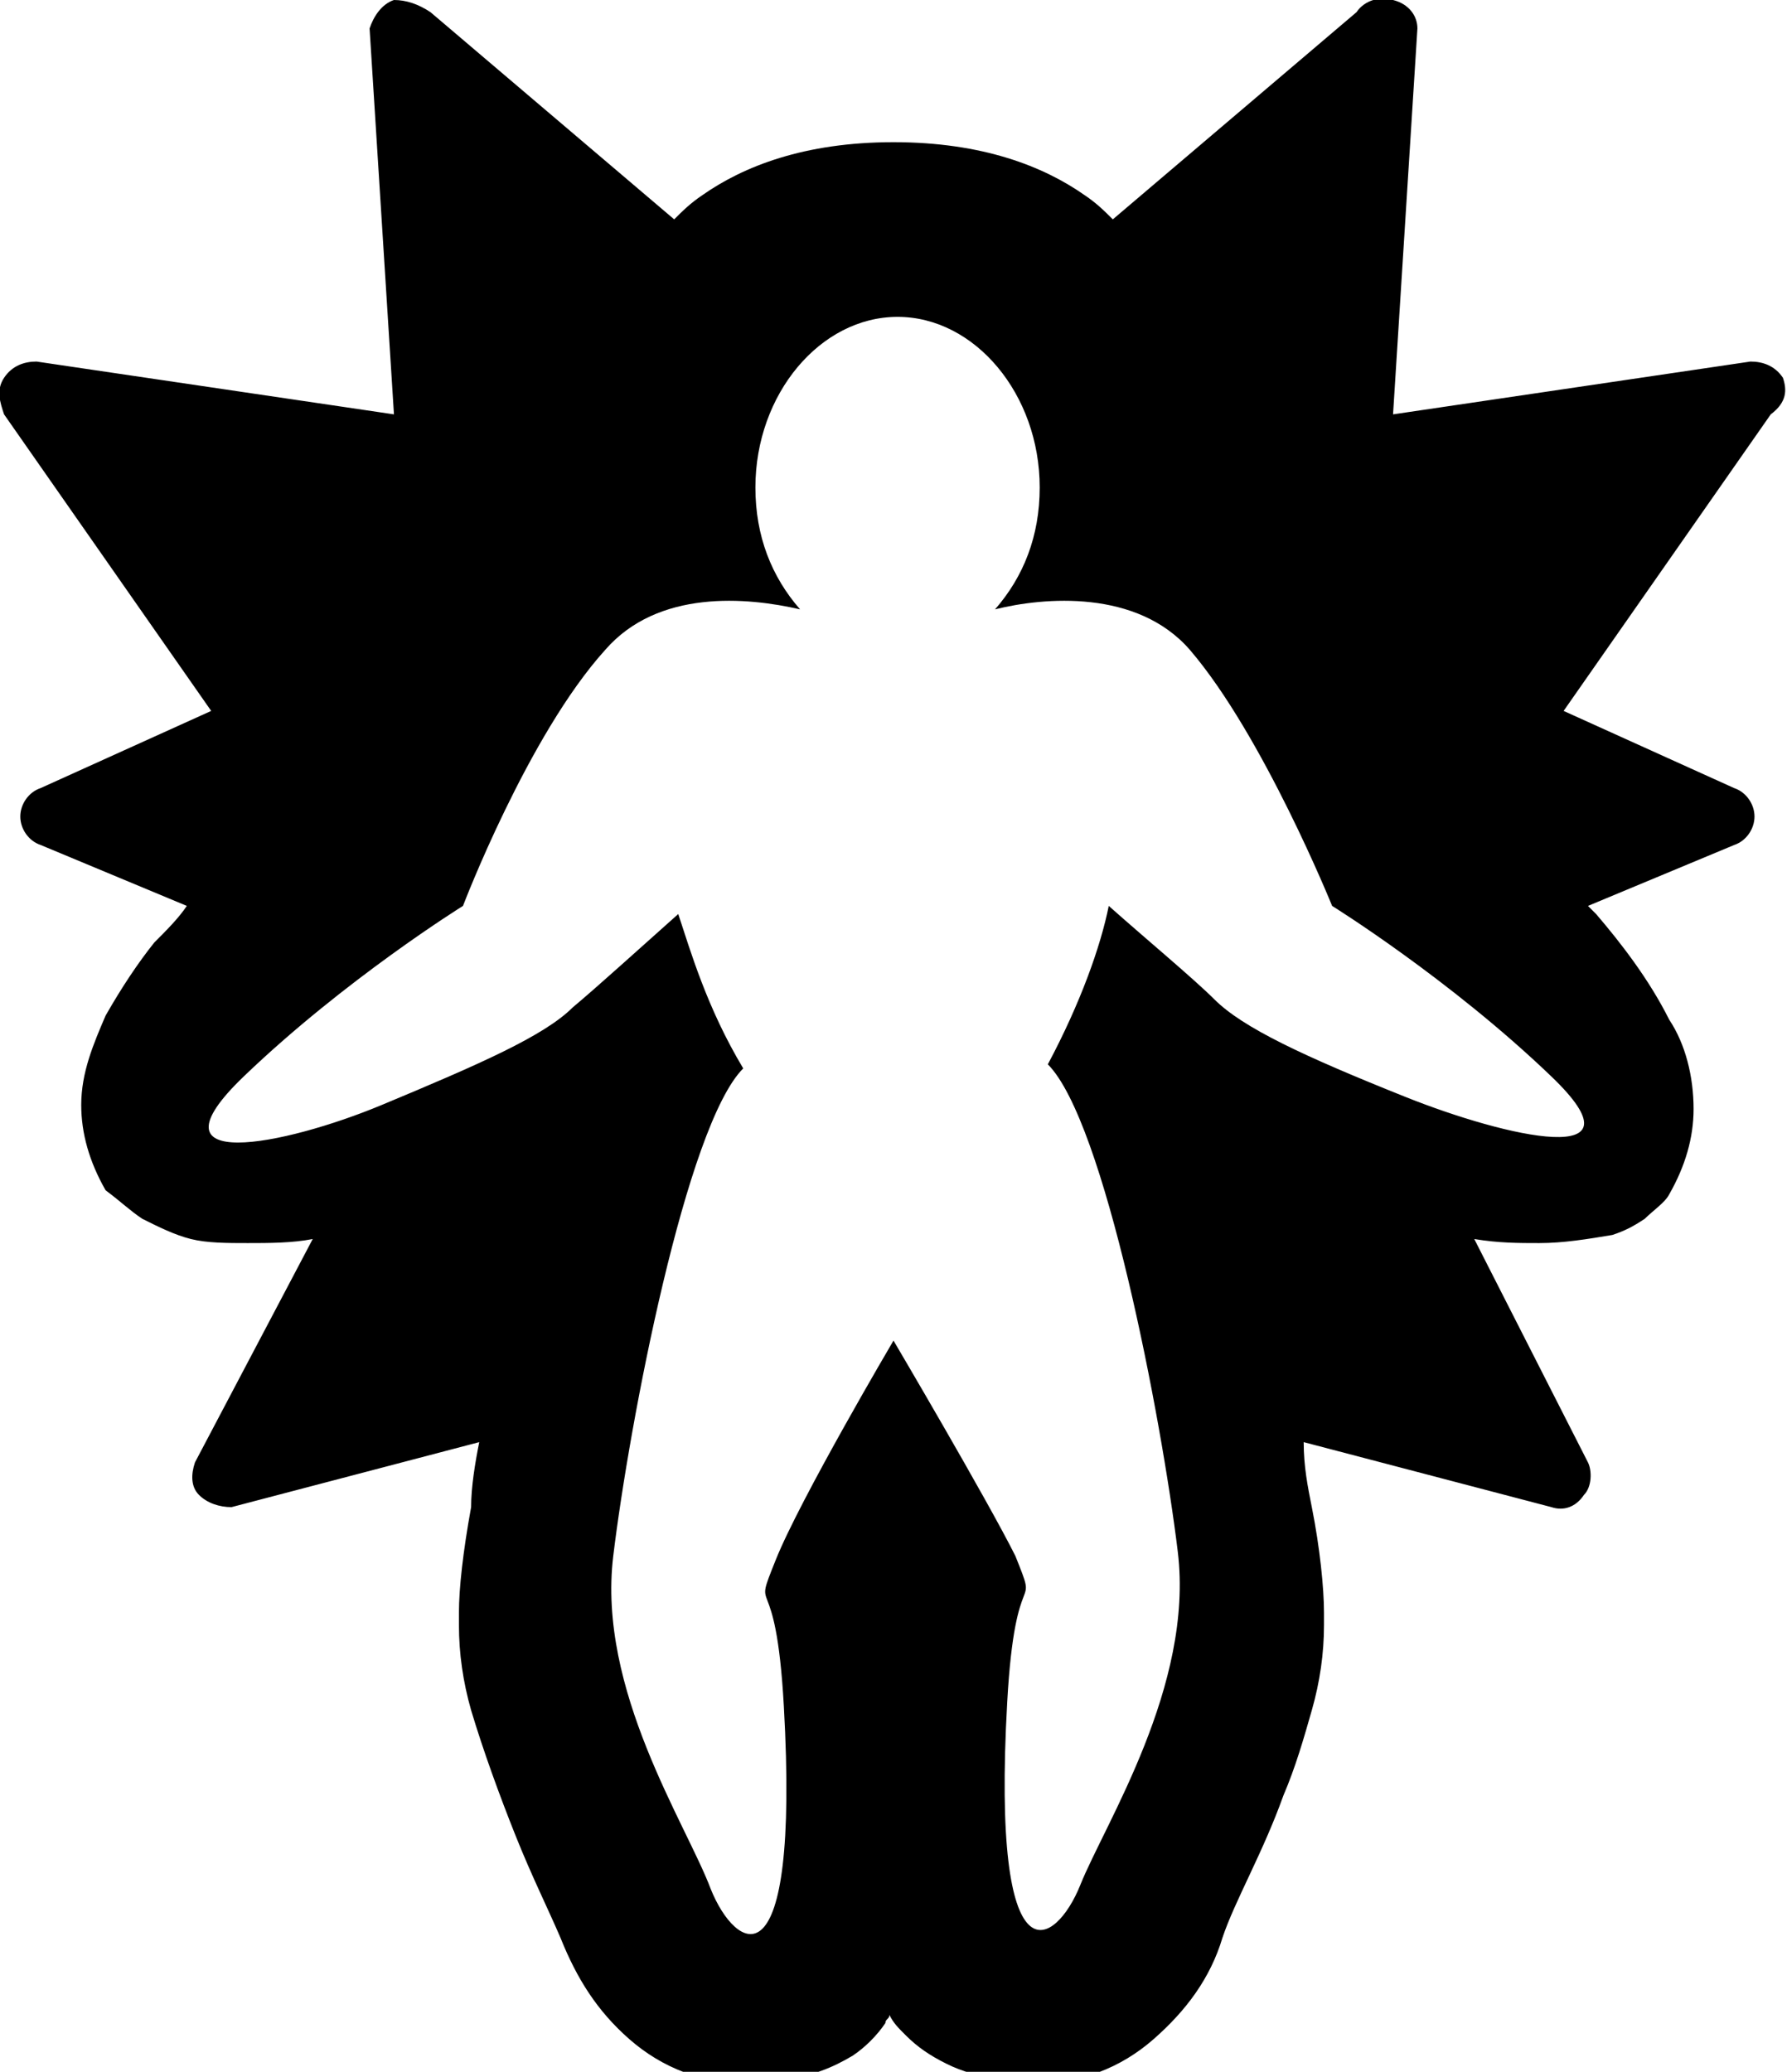 <?xml version="1.0" encoding="utf-8"?>
<!-- Generator: Adobe Illustrator 19.0.0, SVG Export Plug-In . SVG Version: 6.00 Build 0)  -->
<svg version="1.1" id="Calque_1" xmlns="http://www.w3.org/2000/svg" xmlns:xlink="http://www.w3.org/1999/xlink" x="0px" y="0px"
	 viewBox="4 -7 44 51" style="enable-background:new 4 -7 44 51;" xml:space="preserve">
<path d="M47.9,2.3c-0.2-0.3-0.5-0.4-0.8-0.4l-8.8,1.3l0.6-9.5c0-0.3-0.2-0.6-0.6-0.7c-0.3-0.1-0.7,0-0.9,0.3l-6,5.1
	C31.2-1.8,31-2,30.7-2.2c-1-0.7-2.5-1.3-4.7-1.3c-2.2,0-3.7,0.6-4.7,1.3C21-2,20.8-1.8,20.6-1.6l-6-5.1C14.3-6.9,14-7,13.7-7
	c-0.3,0.1-0.5,0.4-0.6,0.7l0.6,9.5L4.9,1.9C4.6,1.9,4.3,2,4.1,2.3S4,2.9,4.1,3.2l5.1,7.3L5,12.4c-0.3,0.1-0.5,0.4-0.5,0.7
	c0,0.3,0.2,0.6,0.5,0.7l3.6,1.5c-0.2,0.3-0.5,0.6-0.8,0.9c-0.4,0.5-0.8,1.1-1.2,1.8c-0.3,0.7-0.6,1.4-0.6,2.2c0,0.7,0.2,1.4,0.6,2.1
	C7,22.6,7.2,22.8,7.5,23c0.4,0.2,0.8,0.4,1.2,0.5s0.9,0.1,1.4,0.1c0.5,0,1.1,0,1.6-0.1L8.8,29c-0.1,0.3-0.1,0.6,0.1,0.8
	c0.2,0.2,0.5,0.3,0.8,0.3l6.1-1.6c-0.1,0.5-0.2,1.1-0.2,1.6c-0.2,1.1-0.3,2-0.3,2.6c0,0.1,0,0.2,0,0.3c0,0.7,0.1,1.4,0.3,2.1
	c0.3,1,0.7,2.1,1.1,3.1c0.4,1,0.8,1.8,1.1,2.5c0.4,1,0.9,1.8,1.7,2.5c0.8,0.7,1.8,1.1,3,1.1c0.3,0,0.5,0,0.8-0.1
	c0.7-0.1,1.2-0.3,1.7-0.6c0.3-0.2,0.6-0.5,0.8-0.8c0-0.1,0.1-0.1,0.1-0.2c0.1,0.2,0.2,0.3,0.4,0.5c0.3,0.3,0.6,0.5,1,0.7
	s0.8,0.3,1.3,0.4c0.3,0,0.5,0.1,0.8,0.1c1.2,0,2.2-0.4,3-1.1c0.8-0.7,1.4-1.5,1.7-2.5c0.3-0.9,1-2.1,1.5-3.5
	c0.3-0.7,0.5-1.4,0.7-2.1c0.2-0.7,0.3-1.4,0.3-2.1c0-0.1,0-0.2,0-0.3c0-0.6-0.1-1.6-0.3-2.6c-0.1-0.5-0.2-1-0.2-1.6l6.1,1.6
	c0.3,0.1,0.6,0,0.8-0.3c0.2-0.2,0.2-0.6,0.1-0.8l-2.8-5.5c0.6,0.1,1.1,0.1,1.6,0.1c0.6,0,1.2-0.1,1.8-0.2c0.3-0.1,0.5-0.2,0.8-0.4
	c0.2-0.2,0.5-0.4,0.6-0.6c0.4-0.7,0.6-1.4,0.6-2.1c0-0.8-0.2-1.6-0.6-2.2c-0.5-1-1.2-1.9-1.8-2.6c-0.1-0.1-0.1-0.1-0.2-0.2l3.6-1.5
	c0.3-0.1,0.5-0.4,0.5-0.7c0-0.3-0.2-0.6-0.5-0.7l-4.2-1.9l5.1-7.3C48,2.9,48,2.6,47.9,2.3z M38.6,20c-2.5-1-4-1.7-4.7-2.4
	c-0.5-0.5-1.7-1.5-2.6-2.3c-0.2,1-0.7,2.4-1.5,3.9c1.4,1.4,2.8,8.7,3.2,12c0.4,3.3-1.8,6.7-2.4,8.2c-0.6,1.5-2.2,2.6-1.8-4.5
	c0.2-3.6,0.8-2.1,0.2-3.6C28.3,29.9,26,26,26,26s-2.3,3.9-2.9,5.4c-0.6,1.5,0,0,0.2,3.6c0.4,7.1-1.2,6-1.8,4.5
	c-0.6-1.6-2.8-4.9-2.4-8.2s1.8-10.6,3.2-12c-0.9-1.5-1.3-2.9-1.6-3.8c-0.9,0.8-2,1.8-2.6,2.3c-0.7,0.7-2.3,1.4-4.7,2.4
	s-5.9,1.7-3.4-0.7c2.5-2.4,5.4-4.2,5.4-4.2s1.6-4.2,3.5-6.3c1.3-1.5,3.5-1.3,4.8-1c-0.7-0.8-1.1-1.8-1.1-3c0-2.3,1.6-4.2,3.5-4.2
	c1.9,0,3.5,1.9,3.5,4.2c0,1.2-0.4,2.2-1.1,3c1.2-0.3,3.5-0.5,4.8,1c1.8,2.1,3.5,6.3,3.5,6.3s2.9,1.8,5.4,4.2
	C44.6,21.8,41.1,21,38.6,20z"/>
</svg>
